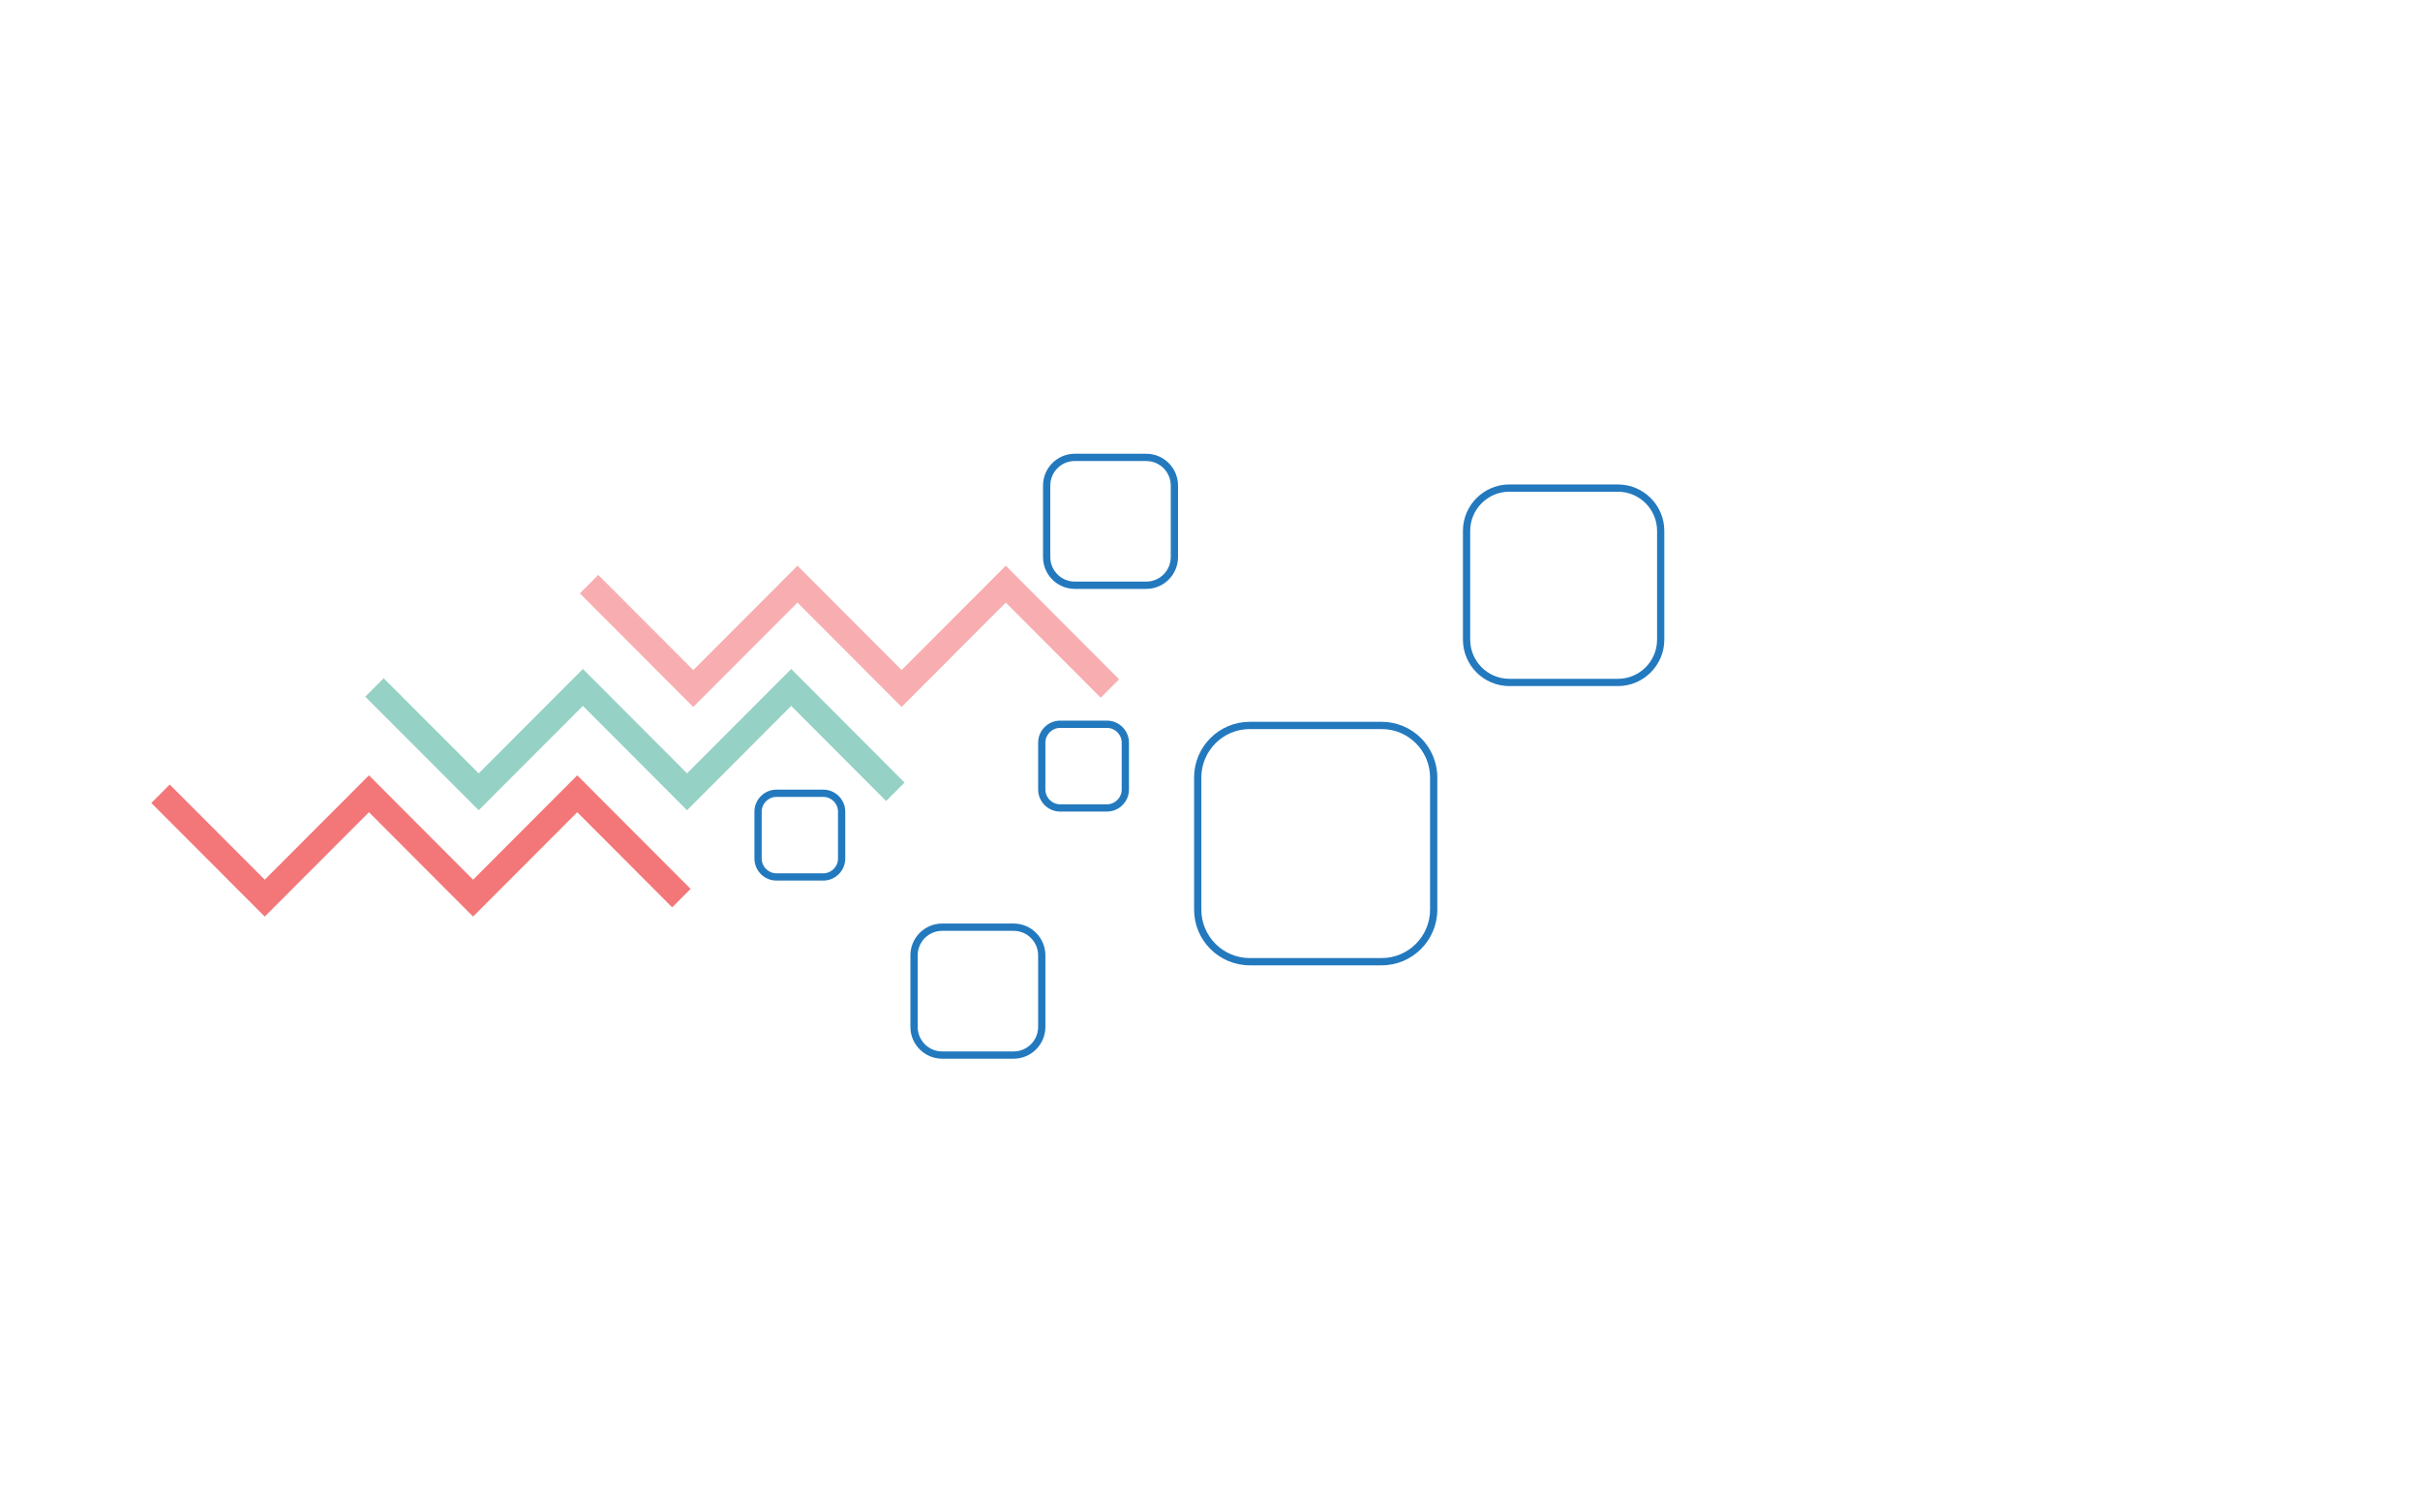 <svg xmlns="http://www.w3.org/2000/svg" xmlns:xlink="http://www.w3.org/1999/xlink" width="800" zoomAndPan="magnify" viewBox="0 0 600 375" height="500" preserveAspectRatio="xMidYMid meet" version="1.0"><defs><clipPath id="f043a7445d"><path d="M 258 112.5 L 293 112.5 L 293 147 L 258 147 Z M 258 112.5 " clip-rule="nonzero"/></clipPath><clipPath id="f02ec3d65f"><path d="M 362 120 L 412.734 120 L 412.734 171 L 362 171 Z M 362 120 " clip-rule="nonzero"/></clipPath><clipPath id="8ac790c91f"><path d="M 225 228 L 260 228 L 260 262.5 L 225 262.5 Z M 225 228 " clip-rule="nonzero"/></clipPath><clipPath id="4f6b3f73cd"><path d="M 143 140.254 L 277.5 140.254 L 277.5 176 L 143 176 Z M 143 140.254 " clip-rule="nonzero"/></clipPath><clipPath id="4b46d4d4d1"><path d="M 37.5 192 L 172 192 L 172 227.254 L 37.5 227.254 Z M 37.5 192 " clip-rule="nonzero"/></clipPath></defs><g clip-path="url(#f043a7445d)"><path fill="#2379be" d="M 284.199 146.008 L 266.477 146.008 C 262.133 146.008 258.602 142.469 258.602 138.121 L 258.602 120.387 C 258.602 116.035 262.133 112.5 266.477 112.5 L 284.199 112.5 C 288.543 112.5 292.074 116.035 292.074 120.387 L 292.074 138.129 C 292.07 142.469 288.543 146.008 284.199 146.008 Z M 266.477 114.301 C 263.129 114.301 260.406 117.027 260.406 120.379 L 260.406 138.121 C 260.406 141.477 263.129 144.199 266.477 144.199 L 284.199 144.199 C 287.547 144.199 290.27 141.477 290.27 138.121 L 290.27 120.387 C 290.27 117.031 287.547 114.309 284.199 114.309 L 266.477 114.309 Z M 266.477 114.301 " fill-opacity="1" fill-rule="nonzero"/></g><path fill="#2379be" d="M 342.578 239.336 L 309.836 239.336 C 302.238 239.336 296.055 233.145 296.055 225.539 L 296.055 192.762 C 296.055 185.152 302.238 178.965 309.836 178.965 L 342.578 178.965 C 350.176 178.965 356.359 185.152 356.359 192.762 L 356.359 225.539 C 356.359 233.145 350.176 239.336 342.578 239.336 Z M 309.836 180.766 C 303.234 180.766 297.855 186.145 297.855 192.762 L 297.855 225.539 C 297.855 232.152 303.227 237.535 309.836 237.535 L 342.578 237.535 C 349.18 237.535 354.559 232.156 354.559 225.539 L 354.559 192.762 C 354.559 186.148 349.188 180.766 342.578 180.766 Z M 309.836 180.766 " fill-opacity="1" fill-rule="nonzero"/><g clip-path="url(#f02ec3d65f)"><path fill="#2379be" d="M 401.145 170.102 L 374.211 170.102 C 367.871 170.102 362.711 164.934 362.711 158.59 L 362.711 131.625 C 362.711 125.277 367.871 120.113 374.211 120.113 L 401.145 120.113 C 407.48 120.113 412.641 125.277 412.641 131.625 L 412.641 158.59 C 412.641 164.934 407.48 170.102 401.145 170.102 Z M 374.211 121.914 C 368.859 121.914 364.512 126.27 364.512 131.617 L 364.512 158.59 C 364.512 163.945 368.859 168.301 374.211 168.301 L 401.145 168.301 C 406.492 168.301 410.844 163.945 410.844 158.59 L 410.844 131.625 C 410.844 126.273 406.492 121.918 401.145 121.918 L 374.211 121.918 Z M 374.211 121.914 " fill-opacity="1" fill-rule="nonzero"/></g><path fill="#2379be" d="M 274.449 201.215 L 262.852 201.215 C 259.84 201.215 257.387 198.762 257.387 195.746 L 257.387 184.137 C 257.387 181.121 259.84 178.668 262.852 178.668 L 274.449 178.668 C 277.461 178.668 279.91 181.121 279.91 184.137 L 279.91 195.746 C 279.91 198.762 277.461 201.215 274.449 201.215 Z M 262.852 180.473 C 260.832 180.473 259.188 182.121 259.188 184.141 L 259.188 195.754 C 259.188 197.773 260.832 199.418 262.852 199.418 L 274.449 199.418 C 276.465 199.418 278.109 197.773 278.109 195.754 L 278.109 184.141 C 278.109 182.121 276.465 180.473 274.449 180.473 Z M 262.852 180.473 " fill-opacity="1" fill-rule="nonzero"/><g clip-path="url(#8ac790c91f)"><path fill="#2379be" d="M 251.316 262.492 L 233.594 262.492 C 229.254 262.492 225.719 258.957 225.719 254.609 L 225.719 236.867 C 225.719 232.52 229.254 228.98 233.594 228.98 L 251.316 228.98 C 255.66 228.98 259.191 232.52 259.191 236.867 L 259.191 254.609 C 259.188 258.957 255.66 262.492 251.316 262.492 Z M 233.594 230.789 C 230.246 230.789 227.523 233.512 227.523 236.867 L 227.523 254.609 C 227.523 257.961 230.246 260.688 233.594 260.688 L 251.316 260.688 C 254.668 260.688 257.387 257.961 257.387 254.609 L 257.387 236.867 C 257.387 233.512 254.668 230.789 251.316 230.789 Z M 233.594 230.789 " fill-opacity="1" fill-rule="nonzero"/></g><path fill="#2379be" d="M 204.109 218.328 L 192.512 218.328 C 189.5 218.328 187.051 215.875 187.051 212.863 L 187.051 201.25 C 187.051 198.234 189.5 195.781 192.512 195.781 L 204.109 195.781 C 207.121 195.781 209.57 198.234 209.57 201.25 L 209.57 212.863 C 209.57 215.875 207.121 218.328 204.109 218.328 Z M 192.512 197.582 C 190.496 197.582 188.852 199.23 188.852 201.25 L 188.852 212.863 C 188.852 214.883 190.496 216.527 192.512 216.527 L 204.109 216.527 C 206.129 216.527 207.773 214.883 207.773 212.863 L 207.773 201.25 C 207.773 199.23 206.129 197.582 204.109 197.582 Z M 192.512 197.582 " fill-opacity="1" fill-rule="nonzero"/><g clip-path="url(#4f6b3f73cd)"><path fill="#f8aeb0" d="M 249.367 140.254 L 277.473 168.426 L 272.902 172.992 L 249.367 149.406 L 223.543 175.281 L 197.723 149.406 L 171.887 175.281 L 143.762 147.117 L 148.328 142.543 L 171.887 166.137 L 197.723 140.254 L 223.543 166.129 Z M 249.367 140.254 " fill-opacity="1" fill-rule="nonzero"/></g><g clip-path="url(#4b46d4d4d1)"><path fill="#f37779" d="M 143.121 192.23 L 171.227 220.395 L 166.656 224.965 L 143.121 201.375 L 117.297 227.254 L 91.477 201.375 L 65.637 227.254 L 37.516 199.09 L 42.082 194.512 L 65.637 218.105 L 91.477 192.23 L 117.297 218.105 Z M 143.121 192.23 " fill-opacity="1" fill-rule="nonzero"/></g><path fill="#96d1c5" d="M 196.168 165.867 L 224.273 194.027 L 219.703 198.602 L 196.168 175.016 L 170.34 200.891 L 144.52 175.012 L 118.684 200.891 L 90.562 172.727 L 95.129 168.156 L 118.684 191.746 L 144.52 165.867 L 170.34 191.738 Z M 196.168 165.867 " fill-opacity="1" fill-rule="nonzero"/></svg>